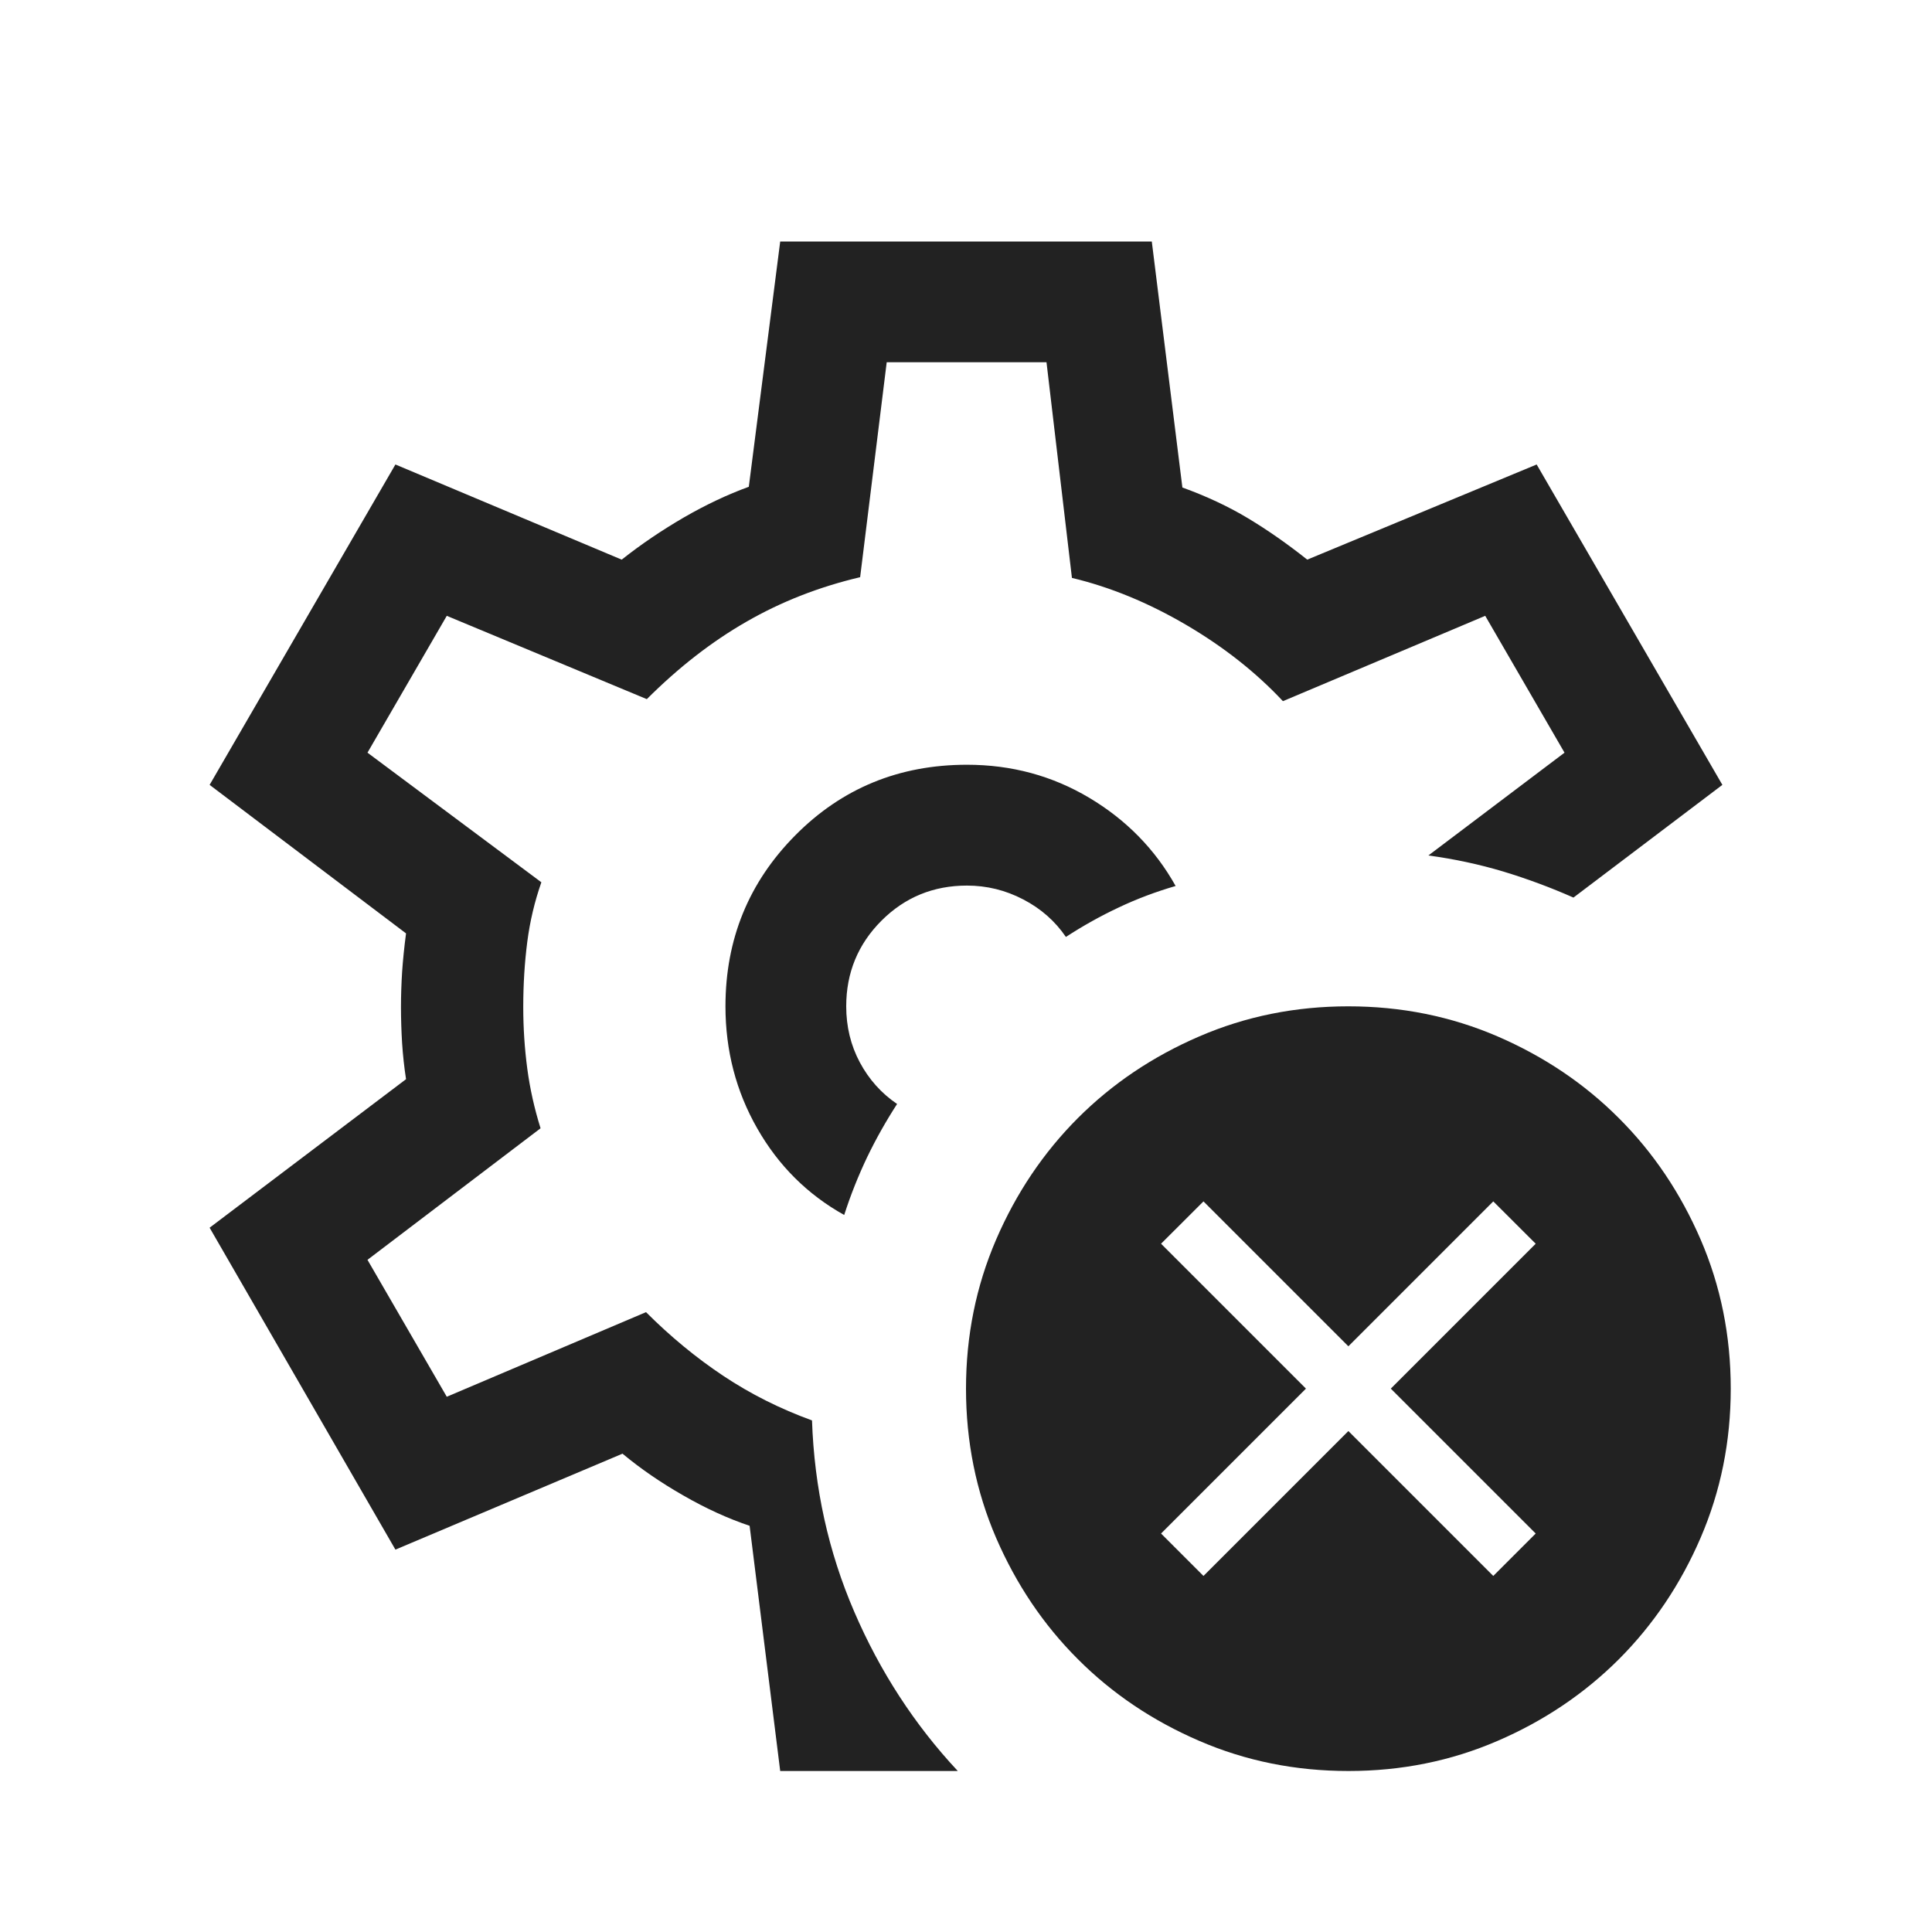 <svg width="24" height="24" viewBox="0 0 24 24" fill="none" xmlns="http://www.w3.org/2000/svg">
<mask id="mask0_2895_81160" style="mask-type:alpha" maskUnits="userSpaceOnUse" x="0" y="0" width="24" height="24">
<rect y="0.5" width="24" height="24" fill="#D9D9D9"/>
</mask>
<g mask="url(#mask0_2895_81160)">
<path d="M9.692 22L9.312 18.954C9.044 18.864 8.769 18.739 8.488 18.577C8.206 18.416 7.955 18.243 7.733 18.058L4.912 19.25L2.604 15.251L5.044 13.406C5.021 13.258 5.005 13.108 4.995 12.958C4.986 12.808 4.981 12.659 4.981 12.51C4.981 12.368 4.986 12.223 4.995 12.076C5.005 11.93 5.021 11.769 5.044 11.595L2.604 9.75L4.912 5.77L7.723 6.952C7.964 6.761 8.222 6.587 8.495 6.428C8.769 6.27 9.038 6.143 9.302 6.047L9.692 3H14.308L14.688 6.056C14.989 6.165 15.26 6.292 15.503 6.438C15.746 6.584 15.991 6.755 16.239 6.952L19.089 5.77L21.396 9.75L19.546 11.15C19.263 11.025 18.973 10.917 18.676 10.827C18.379 10.738 18.069 10.671 17.744 10.627L19.435 9.35L18.45 7.65L15.937 8.71C15.602 8.352 15.201 8.036 14.734 7.762C14.266 7.488 13.794 7.293 13.316 7.179L13 4.5H11.015L10.685 7.17C10.175 7.29 9.703 7.475 9.271 7.724C8.839 7.972 8.427 8.293 8.035 8.685L5.55 7.65L4.565 9.35L6.725 10.96C6.642 11.197 6.583 11.444 6.55 11.7C6.517 11.957 6.5 12.227 6.5 12.51C6.5 12.77 6.517 13.025 6.55 13.275C6.583 13.525 6.639 13.772 6.715 14.016L4.565 15.65L5.55 17.351L8.025 16.3C8.328 16.603 8.648 16.867 8.986 17.092C9.324 17.317 9.691 17.501 10.087 17.645C10.116 18.486 10.291 19.278 10.612 20.022C10.932 20.765 11.361 21.425 11.898 22H9.692ZM10.487 15.093C10.567 14.843 10.663 14.604 10.772 14.375C10.882 14.147 11.006 13.927 11.144 13.714C10.948 13.581 10.794 13.408 10.681 13.197C10.568 12.985 10.512 12.753 10.512 12.501C10.512 12.084 10.658 11.73 10.949 11.438C11.241 11.146 11.595 11.001 12.012 11.001C12.258 11.001 12.491 11.058 12.711 11.173C12.931 11.287 13.107 11.443 13.241 11.639C13.453 11.501 13.673 11.378 13.899 11.272C14.125 11.165 14.36 11.077 14.604 11.006C14.349 10.55 13.991 10.185 13.532 9.911C13.072 9.637 12.566 9.5 12.012 9.5C11.169 9.5 10.459 9.792 9.88 10.376C9.301 10.96 9.012 11.668 9.012 12.501C9.012 13.05 9.143 13.556 9.407 14.018C9.67 14.479 10.03 14.838 10.487 15.093Z" fill="#222222"/>
<path d="M14.95 19.577L16.75 17.777L18.55 19.577L19.077 19.05L17.277 17.25L19.077 15.45L18.55 14.924L16.75 16.724L14.95 14.924L14.423 15.45L16.223 17.25L14.423 19.05L14.95 19.577ZM16.751 22C16.094 22 15.476 21.876 14.898 21.626C14.32 21.377 13.817 21.039 13.39 20.611C12.962 20.184 12.624 19.681 12.374 19.104C12.125 18.526 12 17.908 12 17.251C12 16.594 12.125 15.977 12.374 15.399C12.623 14.821 12.962 14.318 13.389 13.89C13.816 13.463 14.319 13.124 14.897 12.875C15.475 12.625 16.092 12.501 16.749 12.501C17.406 12.501 18.024 12.625 18.602 12.874C19.18 13.124 19.683 13.462 20.11 13.89C20.538 14.317 20.876 14.82 21.126 15.398C21.375 15.975 21.5 16.593 21.5 17.25C21.5 17.907 21.375 18.524 21.126 19.102C20.877 19.68 20.538 20.183 20.111 20.611C19.683 21.038 19.181 21.377 18.603 21.626C18.025 21.876 17.408 22 16.751 22Z" fill="#222222"/>
</g>
</svg>

